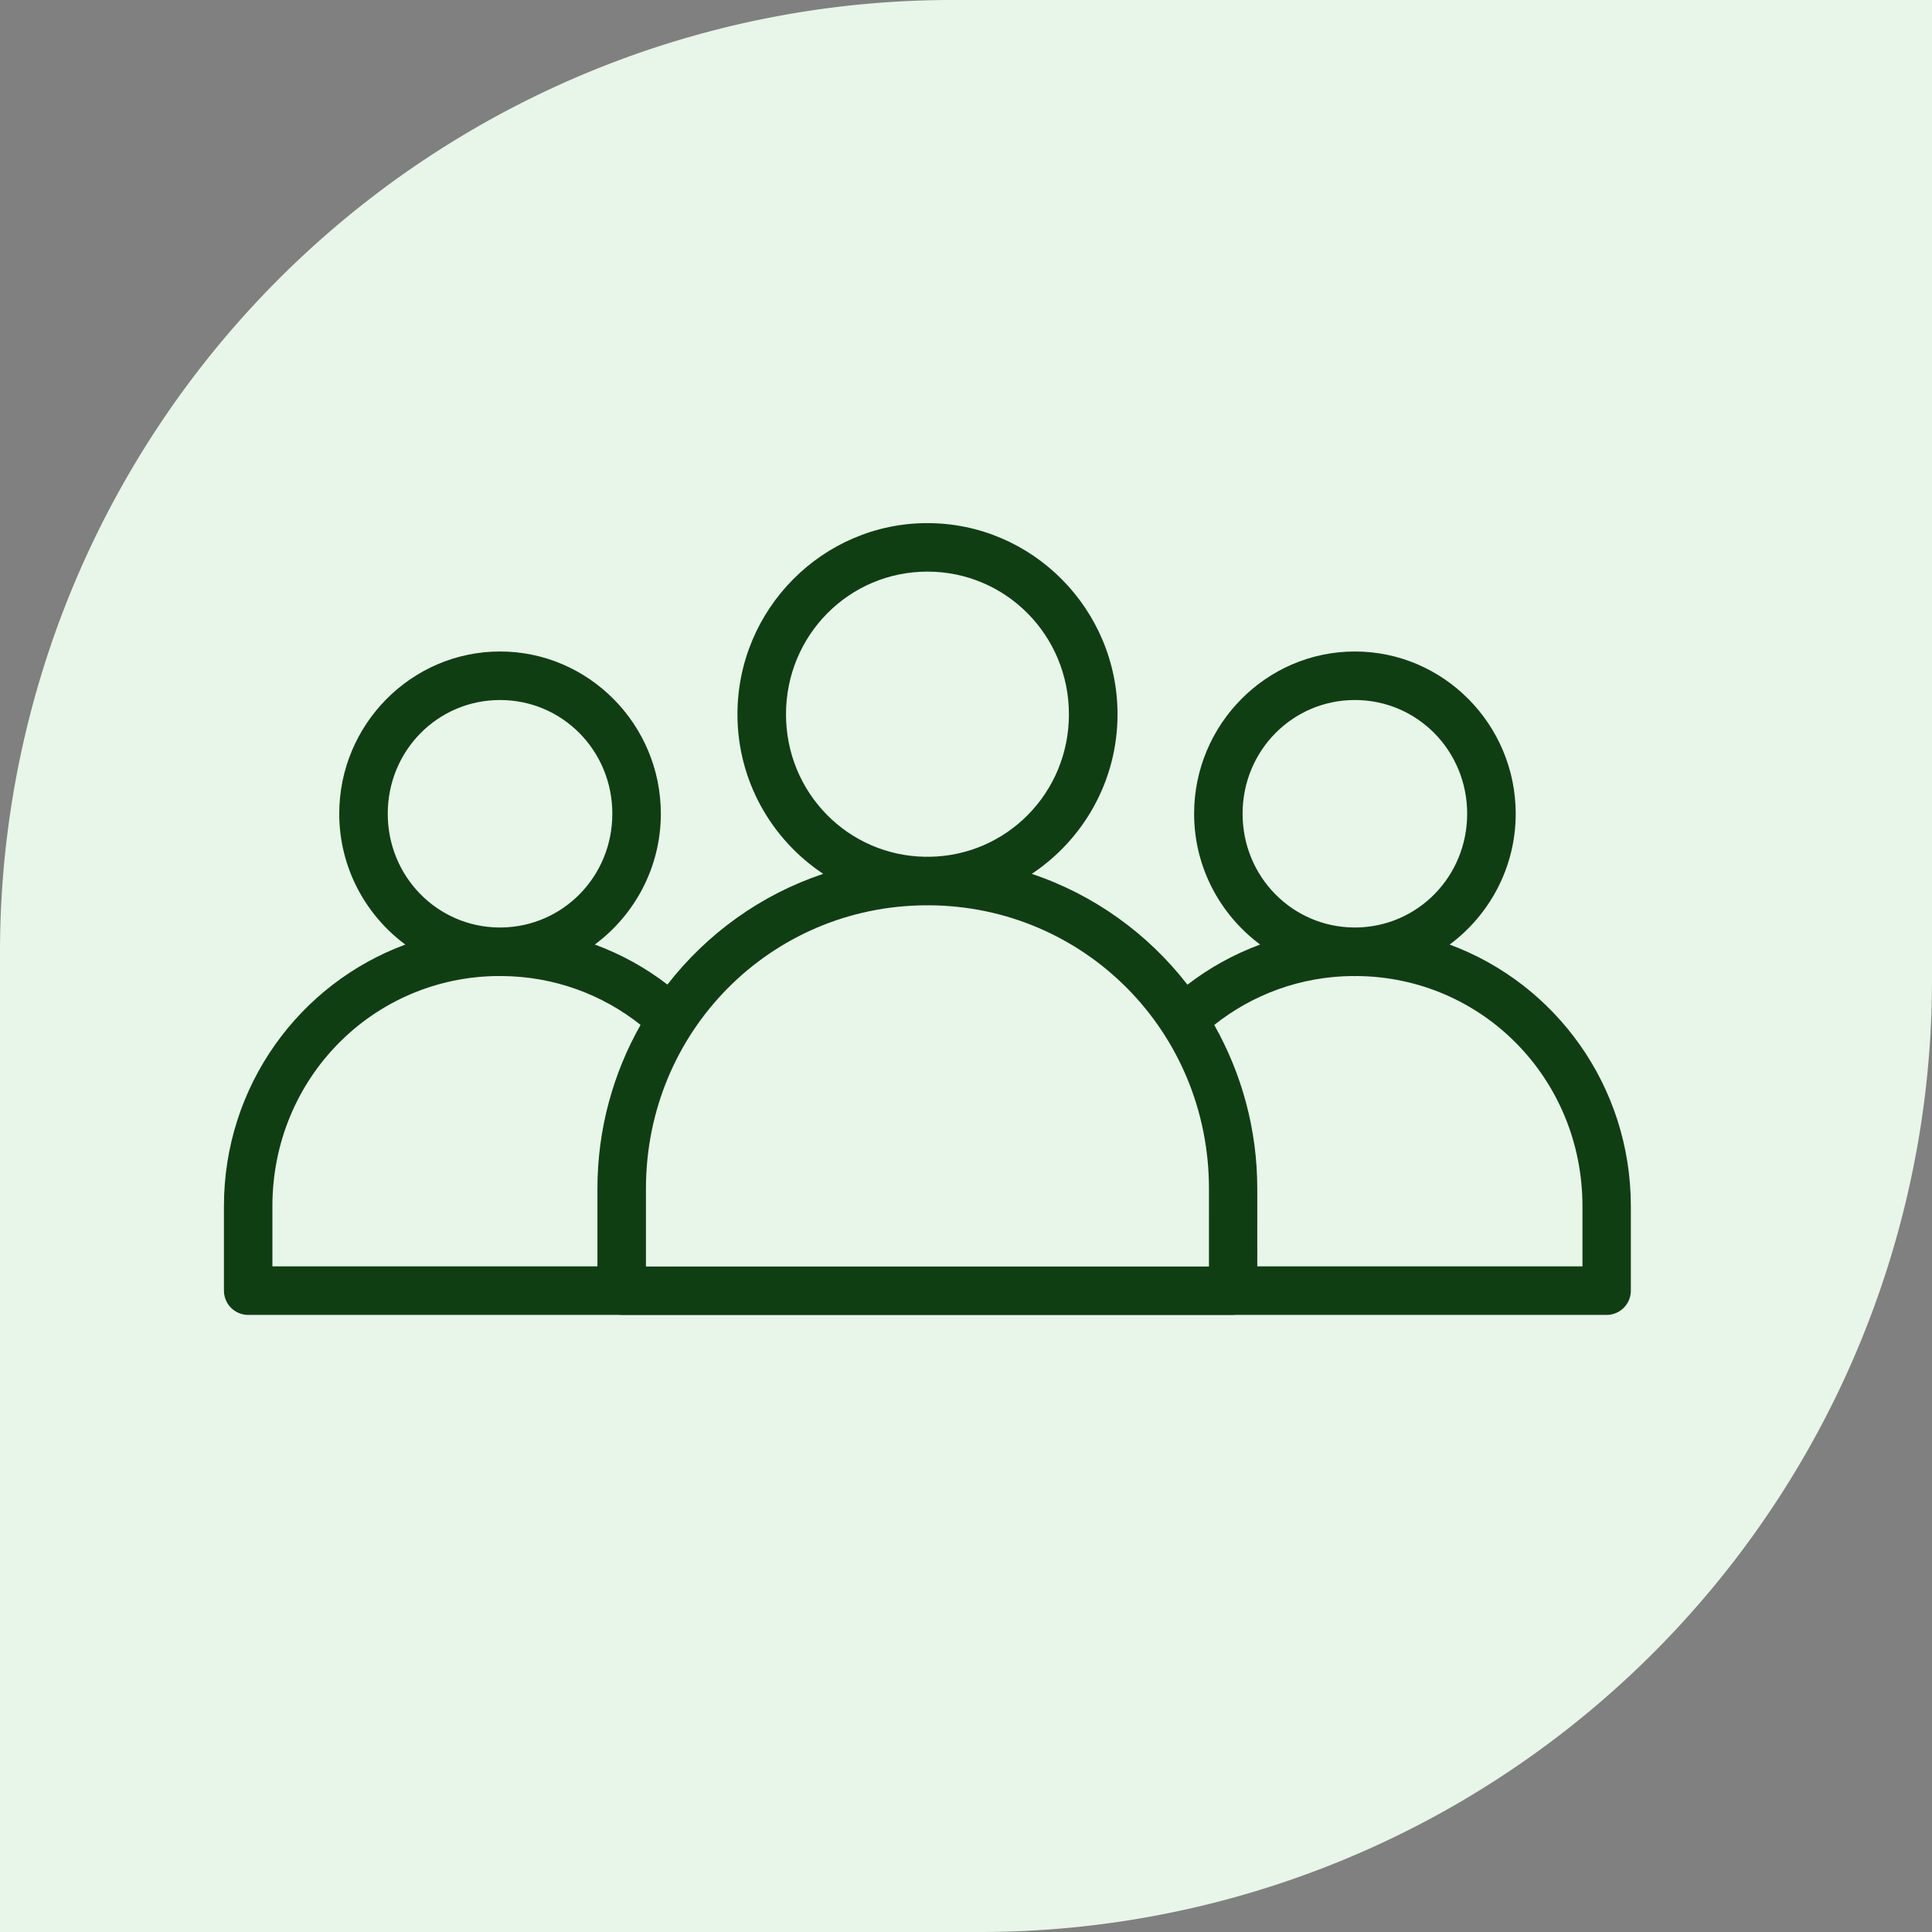 <?xml version="1.0" encoding="UTF-8" standalone="no"?>
<svg
   width="100"
   height="100"
   viewBox="0 0 100 100"
   fill="none"
   version="1.1"
   id="svg1"
   sodipodi:docname="accessibility.svg"
   inkscape:version="1.3 (0e150ed6c4, 2023-07-21)"
   xmlns:inkscape="http://www.inkscape.org/namespaces/inkscape"
   xmlns:sodipodi="http://sodipodi.sourceforge.net/DTD/sodipodi-0.dtd"
   xmlns="http://www.w3.org/2000/svg"
   xmlns:svg="http://www.w3.org/2000/svg">
  <rect x="0" y="0" width="100" height="100" fill="#808080" stroke="none"/>
  <defs
     id="defs1">
    <inkscape:path-effect
       effect="fillet_chamfer"
       id="path-effect4"
       is_visible="true"
       lpeversion="1"
       nodesatellites_param="F,0,1,1,0,49.284,0,1 @ F,0,0,1,0,0,0,1 @ F,0,0,1,0,49.284,0,1 @ F,0,0,1,0,0,0,1"
       radius="0"
       unit="px"
       method="auto"
       mode="F"
       chamfer_steps="1"
       flexible="false"
       use_knot_distance="true"
       apply_no_radius="true"
       apply_with_radius="true"
       only_selected="false"
       hide_knots="false" />
    <inkscape:path-effect
       effect="fillet_chamfer"
       id="path-effect3"
       is_visible="true"
       lpeversion="1"
       nodesatellites_param="F,0,0,1,0,0,0,1 @ F,0,0,1,0,0,0,1 @ F,0,0,1,0,0,0,1 @ F,0,0,1,0,0,0,1"
       radius="0"
       unit="px"
       method="auto"
       mode="F"
       chamfer_steps="1"
       flexible="false"
       use_knot_distance="true"
       apply_no_radius="true"
       apply_with_radius="true"
       only_selected="false"
       hide_knots="false" />
    <inkscape:path-effect
       effect="fillet_chamfer"
       id="path-effect2"
       is_visible="true"
       lpeversion="1"
       nodesatellites_param="F,0,0,1,0,0,0,1 @ F,0,0,1,0,0,0,1 @ F,0,0,1,0,0,0,1 @ F,0,0,1,0,0,0,1"
       radius="0"
       unit="px"
       method="auto"
       mode="F"
       chamfer_steps="1"
       flexible="false"
       use_knot_distance="true"
       apply_no_radius="true"
       apply_with_radius="true"
       only_selected="false"
       hide_knots="false" />
    <inkscape:path-effect
       effect="fillet_chamfer"
       id="path-effect1"
       is_visible="true"
       lpeversion="1"
       nodesatellites_param="F,0,0,1,0,0,0,1 @ F,0,0,1,0,0,0,1 @ F,0,0,1,0,0,0,1 @ F,0,0,1,0,0,0,1"
       radius="0"
       unit="px"
       method="auto"
       mode="F"
       chamfer_steps="1"
       flexible="false"
       use_knot_distance="true"
       apply_no_radius="true"
       apply_with_radius="true"
       only_selected="false"
       hide_knots="false" />
  </defs>
  <sodipodi:namedview
     id="namedview1"
     pagecolor="#ffffff"
     bordercolor="#999999"
     borderopacity="1"
     inkscape:showpageshadow="2"
     inkscape:pageopacity="0"
     inkscape:pagecheckerboard="0"
     inkscape:deskcolor="#d1d1d1"
     inkscape:zoom="7.0003571"
     inkscape:cx="43.354931"
     inkscape:cy="50.211724"
     inkscape:window-width="1920"
     inkscape:window-height="1129"
     inkscape:window-x="-8"
     inkscape:window-y="-8"
     inkscape:window-maximized="1"
     inkscape:current-layer="svg1" />
  <path
     id="rect1"
     d="M 49.284,0 H 100 V 50.716 A 49.284,49.284 135 0 1 50.716,100 H 0 V 49.284 A 49.284,49.284 135 0 1 49.284,0 Z"
     style="fill:#e8f5e9;fill-opacity:1;stroke:none;stroke-width:12.408;stroke-linecap:round;stroke-linejoin:round"
     inkscape:path-effect="#path-effect4"
     inkscape:original-d="M 0,0 H 100 V 100 H 0 Z" />
  <path
     d="m 48.004,27.076 c -5.421,0 -9.834,4.453 -9.834,9.897 0,3.444 1.769,6.485 4.439,8.257 -3.225,1.078 -6.016,3.094 -8.063,5.731 -1.132,-0.871 -2.396,-1.571 -3.759,-2.072 2.067,-1.535 3.418,-4 3.418,-6.771 0,-4.617 -3.734,-8.397 -8.323,-8.397 -4.589,0 -8.323,3.78 -8.323,8.397 0,2.772 1.352,5.239 3.421,6.773 -5.477,2.021 -9.389,7.313 -9.389,13.541 v 4.375 c 5.6e-4,0.334 0.134,0.653 0.37,0.888 0.237,0.235 0.557,0.367 0.89,0.365 h 19.194 c 0.047,0.005 0.093,0.008 0.14,0.007 h 31.642 c 0.047,6.47e-4 0.094,-0.002 0.14,-0.007 h 19.195 c 0.69,-0.003 1.249,-0.563 1.25,-1.253 v -4.375 c 0,-6.228 -3.905,-11.52 -9.38,-13.541 2.069,-1.534 3.421,-4.001 3.421,-6.773 0,-4.617 -3.734,-8.397 -8.323,-8.397 -4.589,0 -8.323,3.78 -8.323,8.397 0,2.771 1.351,5.236 3.419,6.771 -1.366,0.503 -2.631,1.205 -3.764,2.078 -2.046,-2.638 -4.833,-4.657 -8.058,-5.736 2.67,-1.772 4.439,-4.813 4.439,-8.257 0,-5.444 -4.415,-9.897 -9.836,-9.897 z m 0,2.511 c 4.054,0 7.323,3.29 7.323,7.386 0,4.064 -3.217,7.322 -7.227,7.374 -0.032,0 -0.063,-0.005 -0.096,-0.005 -0.033,0 -0.063,0.005 -0.096,0.005 -4.009,-0.052 -7.225,-3.31 -7.225,-7.374 0,-4.096 3.266,-7.386 7.32,-7.386 z m -22.122,6.646 c 3.217,0 5.812,2.611 5.812,5.886 0,3.253 -2.562,5.852 -5.748,5.888 -0.021,0 -0.042,-0.002 -0.064,-0.002 -0.021,0 -0.042,0.002 -0.064,0.002 -3.187,-0.035 -5.748,-2.636 -5.748,-5.888 0,-3.275 2.595,-5.886 5.812,-5.886 z m 44.246,0 c 3.217,0 5.812,2.611 5.812,5.886 0,3.253 -2.562,5.852 -5.748,5.888 -0.021,0 -0.042,-0.002 -0.064,-0.002 -0.021,0 -0.042,0.002 -0.064,0.002 -3.187,-0.035 -5.748,-2.636 -5.748,-5.888 0,-3.275 2.595,-5.886 5.812,-5.886 z M 47.908,46.858 c 0.032,4.85e-4 0.063,0.004 0.096,0.004 0.032,0 0.063,-0.004 0.096,-0.004 8.041,0.051 14.476,6.542 14.476,14.666 l -4.86e-4,4.031 H 33.434 V 61.524 c 0,-8.125 6.433,-14.615 14.473,-14.666 z M 25.785,50.519 c 0.032,4.86e-4 0.063,0.004 0.096,0.004 0.033,0 0.063,-0.004 0.096,-0.004 2.72,0.022 5.202,0.959 7.178,2.528 -1.414,2.502 -2.232,5.391 -2.232,8.477 v 4.022 h -16.823 v -3.115 c 0,-6.603 5.192,-11.861 11.685,-11.913 z m 44.246,0 c 0.033,4.86e-4 0.063,0.004 0.096,0.004 0.033,0 0.063,-0.004 0.096,-0.004 6.494,0.051 11.685,5.31 11.685,11.913 v 3.114 H 65.077 l -6.49e-4,-4.022 c 0,-3.085 -0.816,-5.971 -2.227,-8.473 1.977,-1.571 4.461,-2.511 7.183,-2.533 z"
     fill="#103e13"
     id="path1"
     style="stroke-width:1.619" />
</svg>

